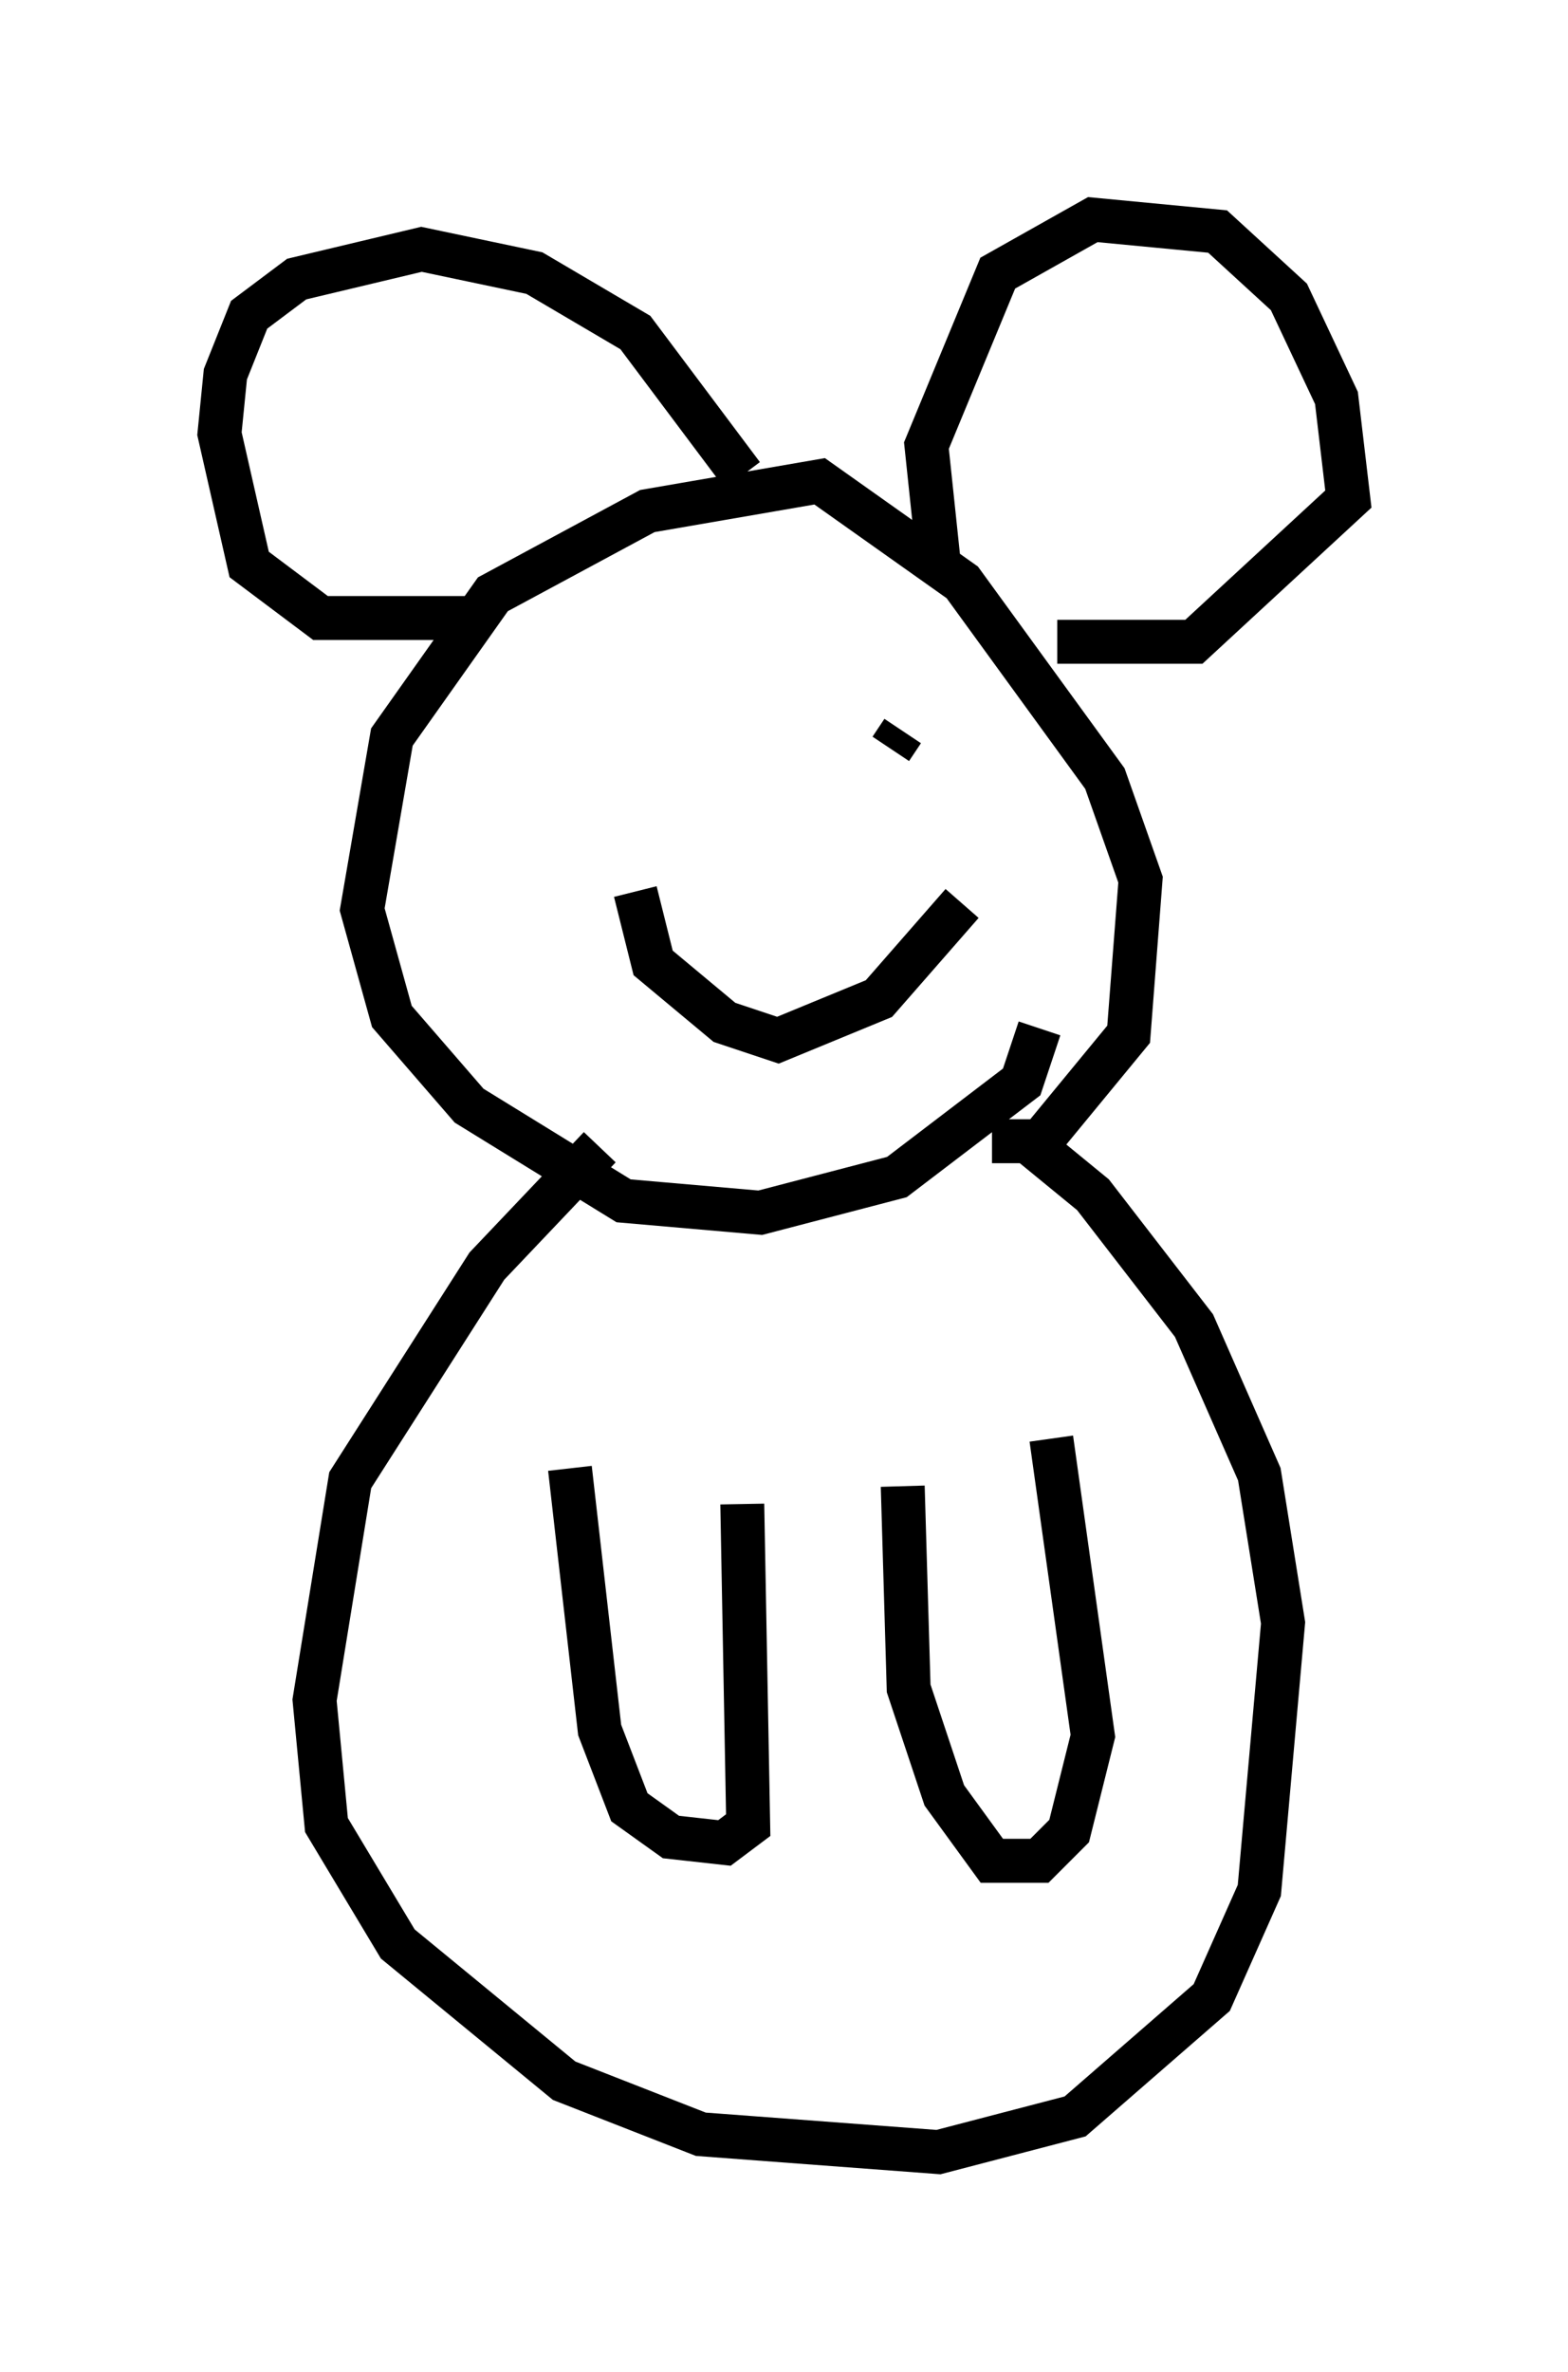 <?xml version="1.0" encoding="utf-8" ?>
<svg baseProfile="full" height="53.978" version="1.1" width="35.71" xmlns="http://www.w3.org/2000/svg" xmlns:ev="http://www.w3.org/2001/xml-events" xmlns:xlink="http://www.w3.org/1999/xlink"><defs /><rect fill="white" height="53.978" width="35.71" x="0" y="0" /><path d="M23.674, 19.885 m0.0, 3.518 l-0.406, 1.218 -2.842, 2.165 l-3.112, 0.812 -3.112, -0.271 l-3.518, -2.165 -1.759, -2.03 l-0.677, -2.436 0.677, -3.924 l2.3, -3.248 3.518, -1.894 l3.924, -0.677 3.248, 2.3 l3.248, 4.465 0.812, 2.3 l-0.271, 3.518 -1.894, 2.3 m-1.218, 0.135 l0.812, 0.0 1.488, 1.218 l2.3, 2.977 1.488, 3.383 l0.541, 3.383 -0.541, 6.089 l-1.083, 2.436 -3.112, 2.706 l-3.112, 0.812 -5.413, -0.406 l-3.112, -1.218 -3.789, -3.112 l-1.624, -2.706 -0.271, -2.842 l0.812, -5.007 3.112, -4.871 l2.571, -2.706 m10.284, 6.631 l0.947, 6.766 -0.541, 2.165 l-0.677, 0.677 -1.083, 0.0 l-1.083, -1.488 -0.812, -2.436 l-0.135, -4.601 m-3.654, 0.406 l0.135, 7.307 -0.541, 0.406 l-1.218, -0.135 -0.947, -0.677 l-0.677, -1.759 -0.677, -5.954 m7.578, -16.779 l-0.271, 0.406 m-4.736, 0.0 l0.0, 0.0 m6.36, 3.518 l-1.894, 2.165 -2.3, 0.947 l-1.218, -0.406 -1.624, -1.353 l-0.406, -1.624 m6.901, -7.578 l-0.271, -2.571 1.624, -3.924 l2.165, -1.218 2.842, 0.271 l1.624, 1.488 1.083, 2.3 l0.271, 2.3 -3.518, 3.248 l-2.03, 0.0 m-8.254, -3.789 l-2.436, -3.248 -2.3, -1.353 l-2.571, -0.541 -2.842, 0.677 l-1.083, 0.812 -0.541, 1.353 l-0.135, 1.353 0.677, 2.977 l1.624, 1.218 3.383, 0.0 m16.373, 0.541 l-2.977, 0.0 " fill="none" stroke="black" stroke-width="1" /></svg>